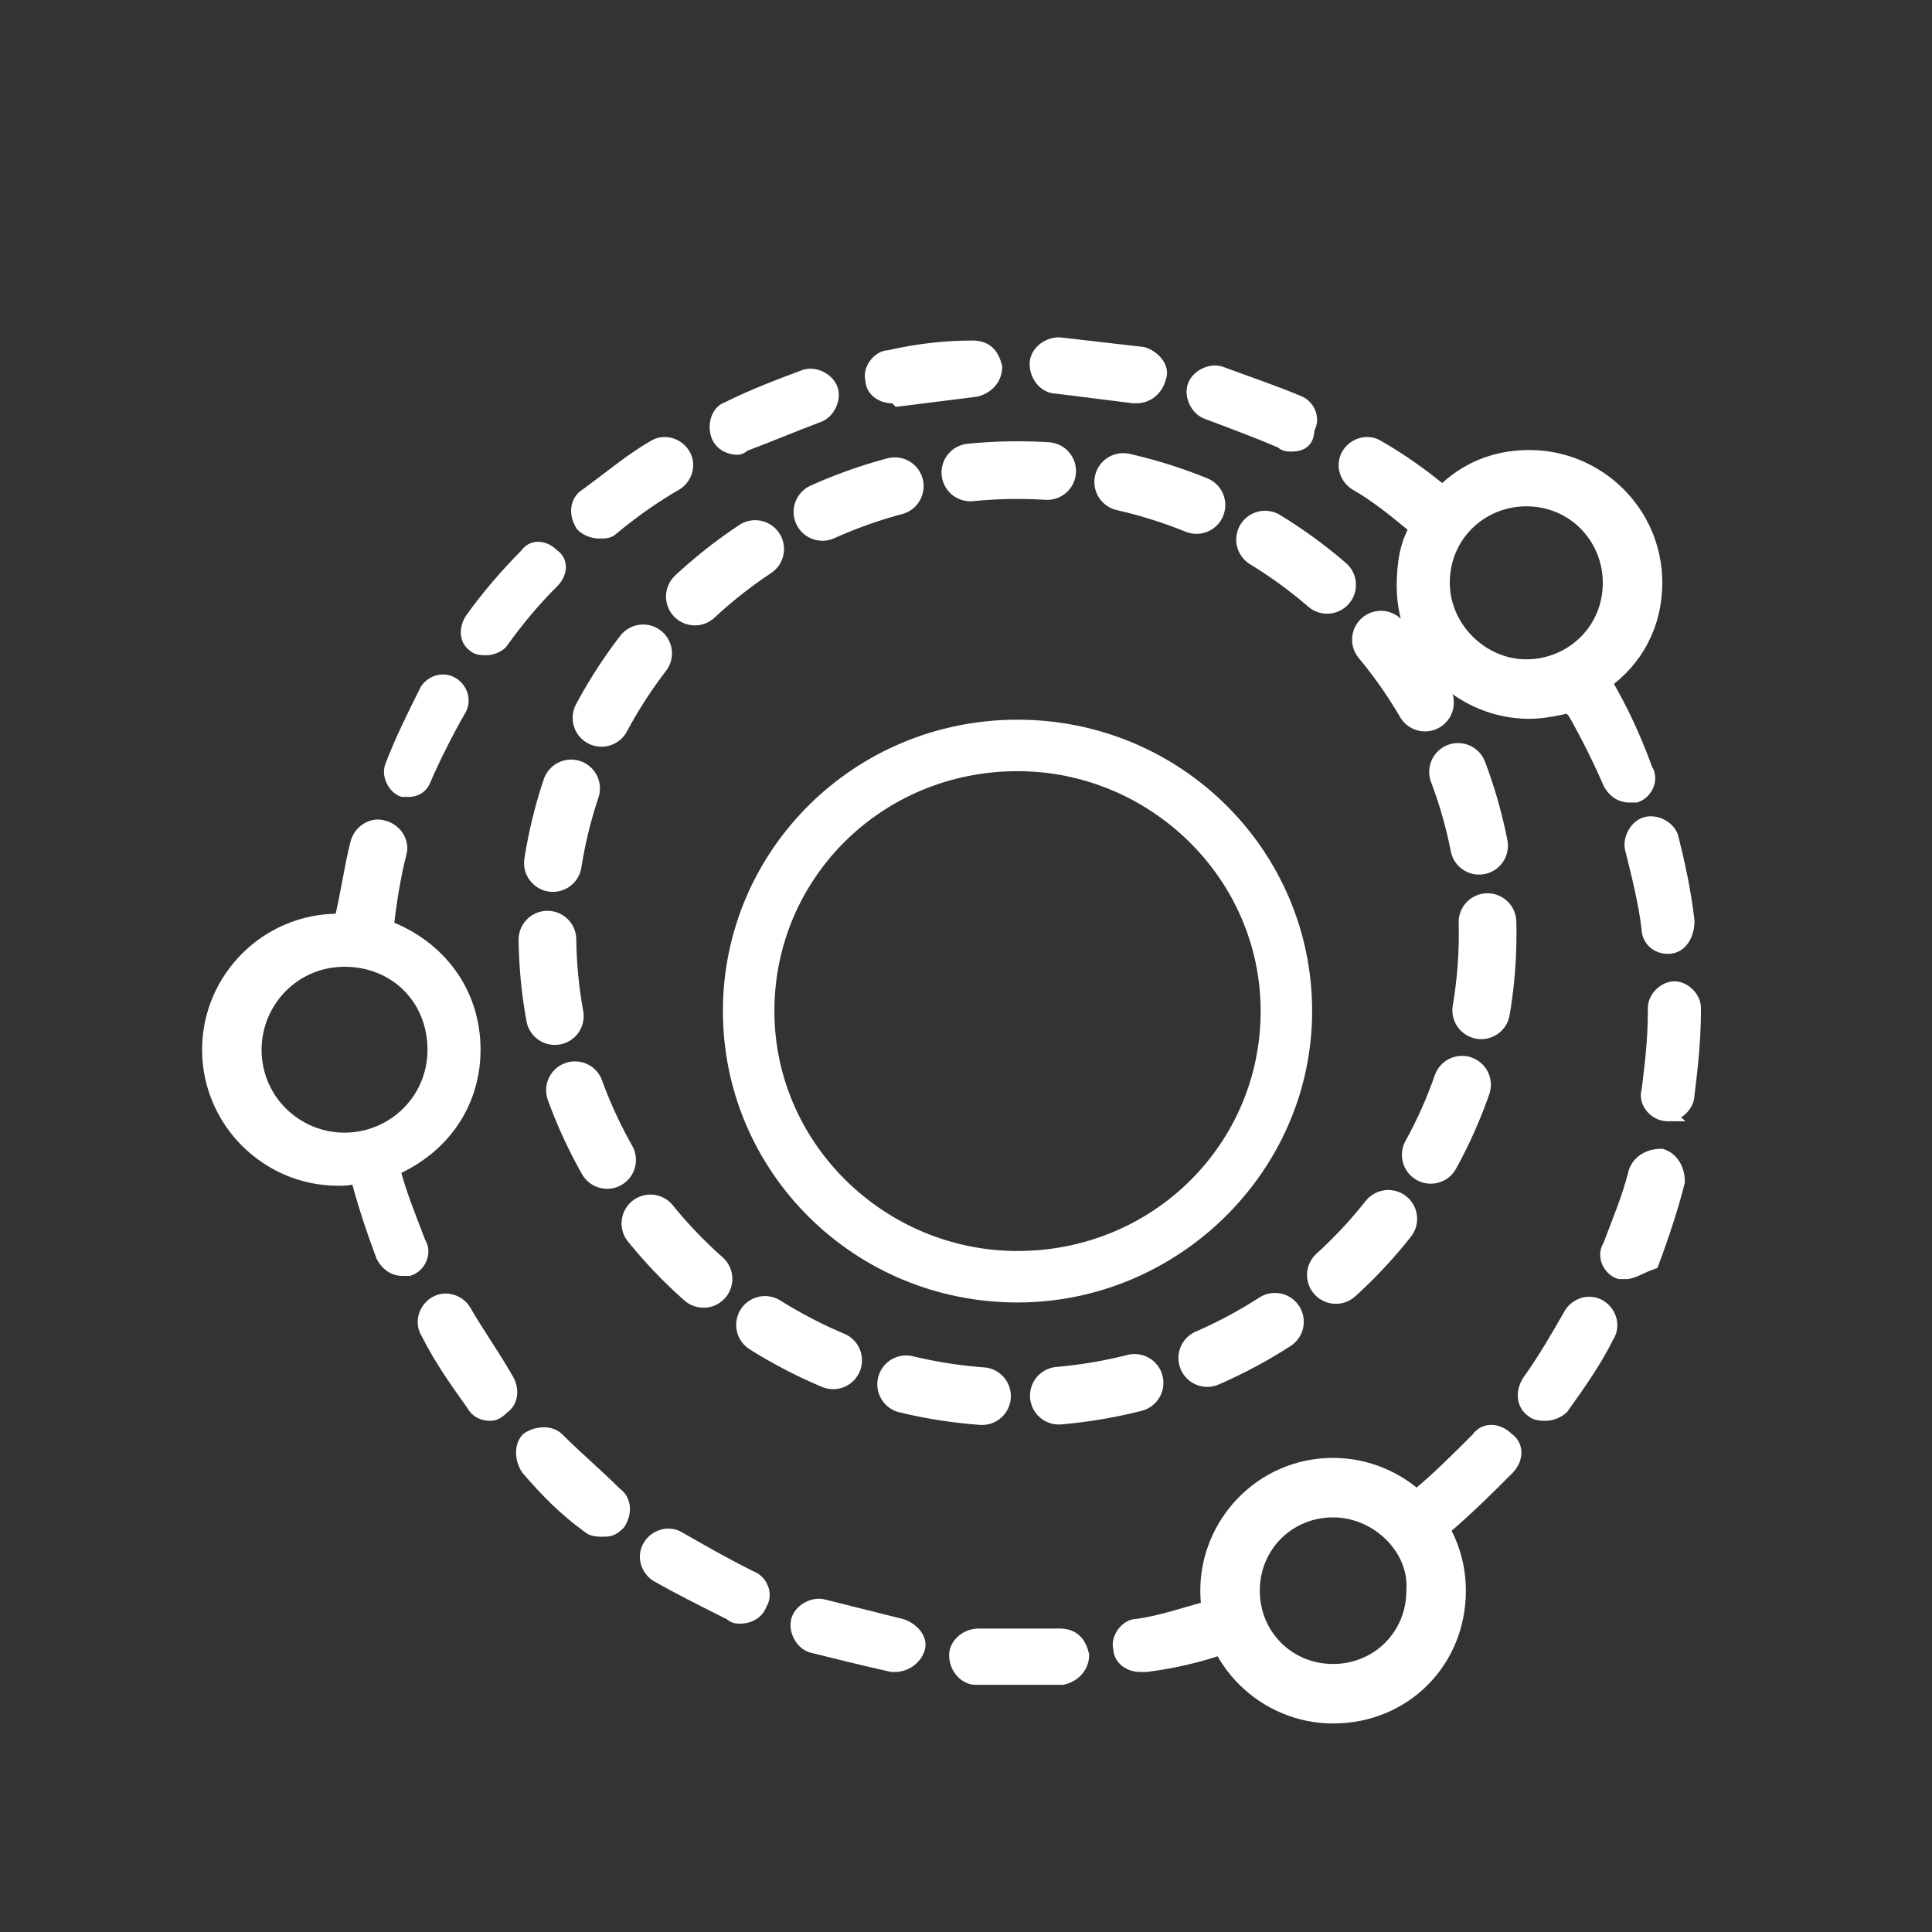 <?xml version="1.0" encoding="utf-8"?>
<!-- Generator: Adobe Illustrator 21.0.2, SVG Export Plug-In . SVG Version: 6.00 Build 0)  -->
<svg version="1.1" xmlns="http://www.w3.org/2000/svg" xmlns:xlink="http://www.w3.org/1999/xlink" x="0px" y="0px"
	 viewBox="0 0 60 60" style="enable-background:new 0 0 60 60;" xml:space="preserve">
<rect x="0" y="0" width="60" height="60" fill="#333333" stroke="none"/>
<style type="text/css">
	.st0{fill:url(#SVGID_1_);}
	.st1{fill:url(#SVGID_2_);}
	.st2{fill:url(#SVGID_3_);}
	.st3{fill:url(#SVGID_4_);}
	.st4{fill:#110628;}
	.st5{fill:url(#SVGID_5_);}
	.st6{fill:#FFFFFF;}
	.st7{fill:#FFFFFF;stroke:#FFFFFF;stroke-width:0.448;stroke-miterlimit:10;}
	.st8{fill:#FFFFFF;stroke:#FFFFFF;stroke-width:0.299;stroke-miterlimit:10;}
	.st9{fill:none;stroke:#FFFFFF;stroke-width:1.791;stroke-linecap:round;stroke-miterlimit:10;stroke-dasharray:2.388;}
	.st10{fill:#FFFFFF;stroke:#FFFFFF;stroke-width:0.597;stroke-miterlimit:10;}
	.st11{fill:#FFFFFF;stroke:#FFFFFF;stroke-width:1.066;stroke-miterlimit:10;}
	.st12{fill:none;stroke:#FFFFFF;stroke-width:1.194;}
	.st13{fill:none;stroke:#FFFFFF;stroke-width:1.791;}
	.st14{fill:#FFFFFF;stroke:#FFFFFF;stroke-width:0.299;}
	.st15{fill:#FFFFFF;stroke:#FFFFFF;stroke-width:0.597;}
	.st16{fill:none;stroke:#FFFFFF;stroke-width:1.791;stroke-linecap:round;}
	.st17{fill:none;stroke:#FFFFFF;stroke-width:1.791;stroke-linecap:round;stroke-linejoin:round;}
	.st18{fill:none;stroke:#FFFFFF;stroke-width:3;stroke-linecap:round;stroke-linejoin:round;stroke-miterlimit:10;}
	.st19{fill:none;stroke:#FFFFFF;stroke-width:4;stroke-linecap:round;stroke-linejoin:round;stroke-miterlimit:10;}
	.st20{fill:#FFFFFF;stroke:#FFFFFF;stroke-width:0.75;stroke-miterlimit:10;}
	.st21{fill:none;stroke:#FFFFFF;stroke-width:0.968;}
	.st22{fill:none;stroke:#FFFFFF;stroke-width:1.452;}
	.st23{fill:#FFFFFF;stroke:#FFFFFF;stroke-width:0.242;}
	.st24{fill:#FFFFFF;stroke:#FFFFFF;stroke-width:0.484;}
	.st25{fill:none;stroke:#FFFFFF;stroke-width:1.452;stroke-linecap:round;}
	.st26{fill:none;stroke:#FFFFFF;stroke-width:1.452;stroke-linecap:round;stroke-linejoin:round;}
	.st27{fill:#FFFFFF;stroke:#FFFFFF;stroke-width:1.582;stroke-miterlimit:10;}
	.st28{opacity:0.5;fill:#FFFFFF;}
	.st29{fill:url(#SVGID_6_);}
	.st30{fill:url(#SVGID_7_);}
	.st31{fill:url(#SVGID_8_);}
	.st32{fill:url(#SVGID_9_);}
	.st33{fill:url(#SVGID_10_);}
	.st34{fill:url(#SVGID_11_);}
	.st35{fill:url(#SVGID_12_);}
	.st36{fill:url(#SVGID_13_);}
	.st37{fill:url(#SVGID_14_);}
	.st38{fill:url(#SVGID_15_);}
	.st39{fill:url(#SVGID_16_);}
	.st40{fill:url(#SVGID_17_);}
	.st41{fill:url(#SVGID_18_);}
	.st42{fill:url(#SVGID_19_);}
	.st43{fill:url(#SVGID_20_);}
	.st44{fill:url(#SVGID_21_);}
	.st45{fill:url(#SVGID_22_);}
	.st46{fill:url(#SVGID_23_);}
	.st47{fill:url(#SVGID_24_);}
	.st48{fill:#FEFDFF;}
</style>
<g id="fond">
</g>
<g id="pointillé">
</g>
<g id="invaders">
	<g>
		<path class="st7" d="M31.6,52.1c-0.4,0-0.9,0-1.3,0c-0.3,0-0.6-0.3-0.6-0.7c0-0.3,0.3-0.6,0.7-0.6c0.8,0,1.6,0,2.5,0
			c0.4,0,0.6,0.2,0.7,0.6c0,0.3-0.2,0.6-0.6,0.7C32.5,52.1,32,52.1,31.6,52.1z"/>
		<path class="st7" d="M27.8,51.7c0,0-0.1,0-0.1,0c-0.9-0.2-1.7-0.4-2.5-0.6c-0.3-0.1-0.5-0.5-0.4-0.8c0.1-0.3,0.5-0.5,0.8-0.4
			c0.8,0.2,1.6,0.4,2.4,0.6c0.3,0.1,0.6,0.4,0.5,0.7C28.4,51.5,28.1,51.7,27.8,51.7z"/>
		<path class="st7" d="M23,50.2c-0.1,0-0.2,0-0.3-0.1c-0.8-0.4-1.6-0.8-2.3-1.2c-0.3-0.2-0.4-0.6-0.2-0.9c0.2-0.3,0.6-0.4,0.9-0.2
			c0.7,0.4,1.4,0.8,2.2,1.2c0.3,0.1,0.5,0.5,0.3,0.8C23.5,50.1,23.2,50.2,23,50.2z"/>
		<path class="st7" d="M18.7,47.5c-0.1,0-0.3,0-0.4-0.1c-0.7-0.5-1.3-1.1-1.9-1.8c-0.2-0.3-0.2-0.7,0-0.9c0.3-0.2,0.7-0.2,0.9,0
			c0.6,0.6,1.2,1.1,1.8,1.7c0.3,0.2,0.3,0.6,0.1,0.9C19,47.5,18.9,47.5,18.7,47.5z"/>
		<path class="st7" d="M15.2,43.9c-0.2,0-0.4-0.1-0.5-0.3c-0.5-0.7-1-1.4-1.4-2.2c-0.2-0.3-0.1-0.7,0.2-0.9c0.3-0.2,0.7-0.1,0.9,0.2
			c0.4,0.7,0.9,1.4,1.3,2.1c0.2,0.3,0.2,0.7-0.1,0.9C15.4,43.9,15.3,43.9,15.2,43.9z"/>
		<path class="st7" d="M48,43.9c-0.1,0-0.3,0-0.4-0.1c-0.3-0.2-0.3-0.6-0.1-0.9c0.5-0.7,0.9-1.4,1.3-2.1c0.2-0.3,0.6-0.4,0.9-0.2
			c0.3,0.2,0.4,0.6,0.2,0.9c-0.4,0.8-0.9,1.5-1.4,2.2C48.4,43.8,48.2,43.9,48,43.9z"/>
		<path class="st7" d="M50.5,39.5c-0.1,0-0.2,0-0.2,0c-0.3-0.1-0.5-0.5-0.3-0.8c0.3-0.8,0.6-1.5,0.8-2.3c0.1-0.3,0.4-0.5,0.8-0.5
			c0.3,0.1,0.5,0.4,0.5,0.8c-0.2,0.8-0.5,1.7-0.8,2.5C51,39.3,50.7,39.5,50.5,39.5z"/>
		<path class="st7" d="M51.8,34.6C51.7,34.6,51.7,34.5,51.8,34.6c-0.4,0-0.7-0.4-0.6-0.7c0.1-0.8,0.2-1.6,0.2-2.5v-0.1
			c0-0.3,0.3-0.6,0.6-0.6c0.3,0,0.6,0.3,0.6,0.6l0,0.1c0,0.9-0.1,1.8-0.2,2.6C52.4,34.3,52.1,34.6,51.8,34.6z"/>
		<path class="st7" d="M51.8,29.4c-0.3,0-0.6-0.2-0.6-0.6c-0.1-0.8-0.3-1.6-0.5-2.4c-0.1-0.3,0.1-0.7,0.4-0.8
			c0.3-0.1,0.7,0.1,0.8,0.4c0.2,0.8,0.4,1.7,0.5,2.6C52.4,29,52.2,29.4,51.8,29.4C51.8,29.4,51.8,29.4,51.8,29.4z"/>
		<path class="st8" d="M12.7,24.6c-0.1,0-0.2,0-0.2,0c-0.3-0.1-0.5-0.5-0.4-0.8c0.3-0.8,0.7-1.6,1.1-2.4c0.2-0.3,0.6-0.4,0.9-0.2
			c0.3,0.2,0.4,0.6,0.2,0.9c-0.4,0.7-0.8,1.5-1.1,2.2C13.1,24.5,12.9,24.6,12.7,24.6z"/>
		<path class="st8" d="M15.1,20.2c-0.1,0-0.3,0-0.4-0.1c-0.3-0.2-0.3-0.6-0.1-0.9c0.5-0.7,1.1-1.4,1.7-2c0.2-0.3,0.6-0.3,0.9,0
			c0.3,0.2,0.3,0.6,0,0.9c-0.6,0.6-1.1,1.2-1.6,1.9C15.5,20.1,15.3,20.2,15.1,20.2z"/>
		<path class="st7" d="M18.6,16.5c-0.2,0-0.4-0.1-0.5-0.2c-0.2-0.3-0.2-0.7,0.1-0.9c0.7-0.5,1.4-1.1,2.1-1.5
			c0.3-0.2,0.7-0.1,0.9,0.2c0.2,0.3,0.1,0.7-0.2,0.9c-0.7,0.4-1.4,0.9-2,1.4C18.9,16.5,18.8,16.5,18.6,16.5z"/>
		<path class="st7" d="M22.9,13.9c-0.2,0-0.5-0.1-0.6-0.4c-0.1-0.3,0-0.7,0.3-0.8c0.8-0.4,1.6-0.7,2.4-1c0.3-0.1,0.7,0.1,0.8,0.4
			c0.1,0.3-0.1,0.7-0.4,0.8c-0.8,0.3-1.5,0.6-2.3,0.9C23.1,13.8,23,13.9,22.9,13.9z"/>
		<path class="st7" d="M40.1,13.8c-0.1,0-0.2,0-0.3-0.1c-0.7-0.3-1.5-0.6-2.3-0.9c-0.3-0.1-0.5-0.5-0.4-0.8c0.1-0.3,0.5-0.5,0.8-0.4
			c0.8,0.3,1.7,0.6,2.4,0.9c0.3,0.1,0.5,0.5,0.3,0.8C40.6,13.7,40.4,13.8,40.1,13.8z"/>
		<path class="st7" d="M27.7,12.3c-0.3,0-0.6-0.2-0.6-0.5c-0.1-0.3,0.2-0.7,0.5-0.7c0.9-0.2,1.7-0.3,2.6-0.3c0.4,0,0.6,0.2,0.7,0.6
			c0,0.3-0.2,0.6-0.6,0.7c-0.8,0.1-1.6,0.2-2.4,0.3C27.8,12.3,27.8,12.3,27.7,12.3z"/>
		<path class="st7" d="M35.3,12.3c0,0-0.1,0-0.1,0c-0.8-0.1-1.6-0.2-2.4-0.3c-0.3,0-0.6-0.3-0.6-0.7c0-0.3,0.3-0.6,0.7-0.6
			c0.9,0.1,1.7,0.2,2.6,0.3c0.3,0.1,0.6,0.4,0.5,0.7C35.9,12.1,35.6,12.3,35.3,12.3z"/>
		<ellipse class="st9" cx="31.6" cy="29" rx="14.6" ry="14.4"/>
		<path class="st8" d="M31.6,40.3c-5,0-9-4-9-8.9c0-4.9,4-8.9,9-8.9c5,0,9,4,9,8.9C40.6,36.3,36.5,40.3,31.6,40.3z M31.6,23.8
			c-4.3,0-7.7,3.4-7.7,7.6c0,4.2,3.5,7.6,7.7,7.6c4.3,0,7.7-3.4,7.7-7.6C39.3,27.2,35.8,23.8,31.6,23.8z"/>
		<path class="st7" d="M35.4,51.7c-0.3,0-0.6-0.2-0.6-0.5c-0.1-0.3,0.2-0.7,0.5-0.7c0.8-0.1,1.6-0.4,2.4-0.6
			c0.3-0.1,0.7,0.1,0.8,0.4c0.1,0.3-0.1,0.7-0.4,0.8c-0.8,0.3-1.7,0.5-2.5,0.6C35.5,51.7,35.4,51.7,35.4,51.7z"/>
		<path class="st7" d="M44.5,47.5c-0.2,0-0.4-0.1-0.5-0.2c-0.2-0.3-0.2-0.7,0.1-0.9c0.6-0.5,1.2-1.1,1.8-1.7c0.2-0.3,0.6-0.3,0.9,0
			c0.3,0.2,0.3,0.6,0,0.9c-0.6,0.6-1.2,1.2-1.9,1.8C44.8,47.5,44.6,47.5,44.5,47.5z"/>
		<path class="st7" d="M41.4,53.3c-2.1,0-3.9-1.7-3.9-3.9c0-2.1,1.7-3.9,3.9-3.9c2.1,0,3.9,1.7,3.9,3.9
			C45.3,51.6,43.6,53.3,41.4,53.3z M41.4,46.9c-1.4,0-2.5,1.1-2.5,2.5c0,1.4,1.1,2.5,2.5,2.5s2.5-1.1,2.5-2.5
			C44,48.1,42.8,46.9,41.4,46.9z"/>
		<path class="st7" d="M14.7,32.6c0-1.8-1.1-3.2-2.7-3.8c0.1-0.8,0.2-1.5,0.4-2.3c0.1-0.3-0.1-0.7-0.5-0.8c-0.3-0.1-0.7,0.1-0.8,0.5
			c-0.2,0.8-0.3,1.6-0.5,2.4c0,0-0.1,0-0.1,0c-2.2,0-4,1.8-4,4s1.8,4,4,4c0.2,0,0.4,0,0.6-0.1c0.2,0.8,0.5,1.7,0.8,2.5
			c0.1,0.2,0.3,0.4,0.6,0.4c0.1,0,0.2,0,0.2,0c0.3-0.1,0.5-0.5,0.3-0.8c-0.3-0.8-0.6-1.5-0.8-2.3c0,0,0,0,0,0
			C13.8,35.6,14.7,34.2,14.7,32.6z M10.7,35.4c-1.5,0-2.8-1.2-2.8-2.8c0-1.5,1.2-2.8,2.8-2.8s2.8,1.2,2.8,2.8
			C13.5,34.2,12.2,35.4,10.7,35.4z"/>
		<path class="st7" d="M49.9,21.3c0,0-0.1-0.1-0.1-0.1c1-0.7,1.6-1.8,1.6-3.1c0-2.2-1.8-3.9-3.9-3.9c-1.1,0-2,0.4-2.7,1.1
			c-0.6-0.5-1.3-1-2-1.4c-0.3-0.2-0.7-0.1-0.9,0.2c-0.2,0.3-0.1,0.7,0.2,0.9c0.7,0.4,1.3,0.9,1.9,1.4c-0.3,0.5-0.4,1.1-0.4,1.8
			c0,2.2,1.8,3.9,3.9,3.9c0.4,0,0.9-0.1,1.3-0.2c0,0.1,0,0.1,0.1,0.2c0.4,0.7,0.8,1.5,1.1,2.2c0.1,0.2,0.3,0.4,0.6,0.4
			c0.1,0,0.2,0,0.2,0c0.3-0.1,0.5-0.5,0.3-0.8C50.7,22.8,50.3,22,49.9,21.3z M44.8,18.1c0-1.5,1.2-2.6,2.6-2.6
			c1.5,0,2.6,1.2,2.6,2.6c0,1.5-1.2,2.6-2.6,2.6C46,20.7,44.8,19.5,44.8,18.1z"/>
	</g>
</g>
<g id="play">
</g>
</svg>
